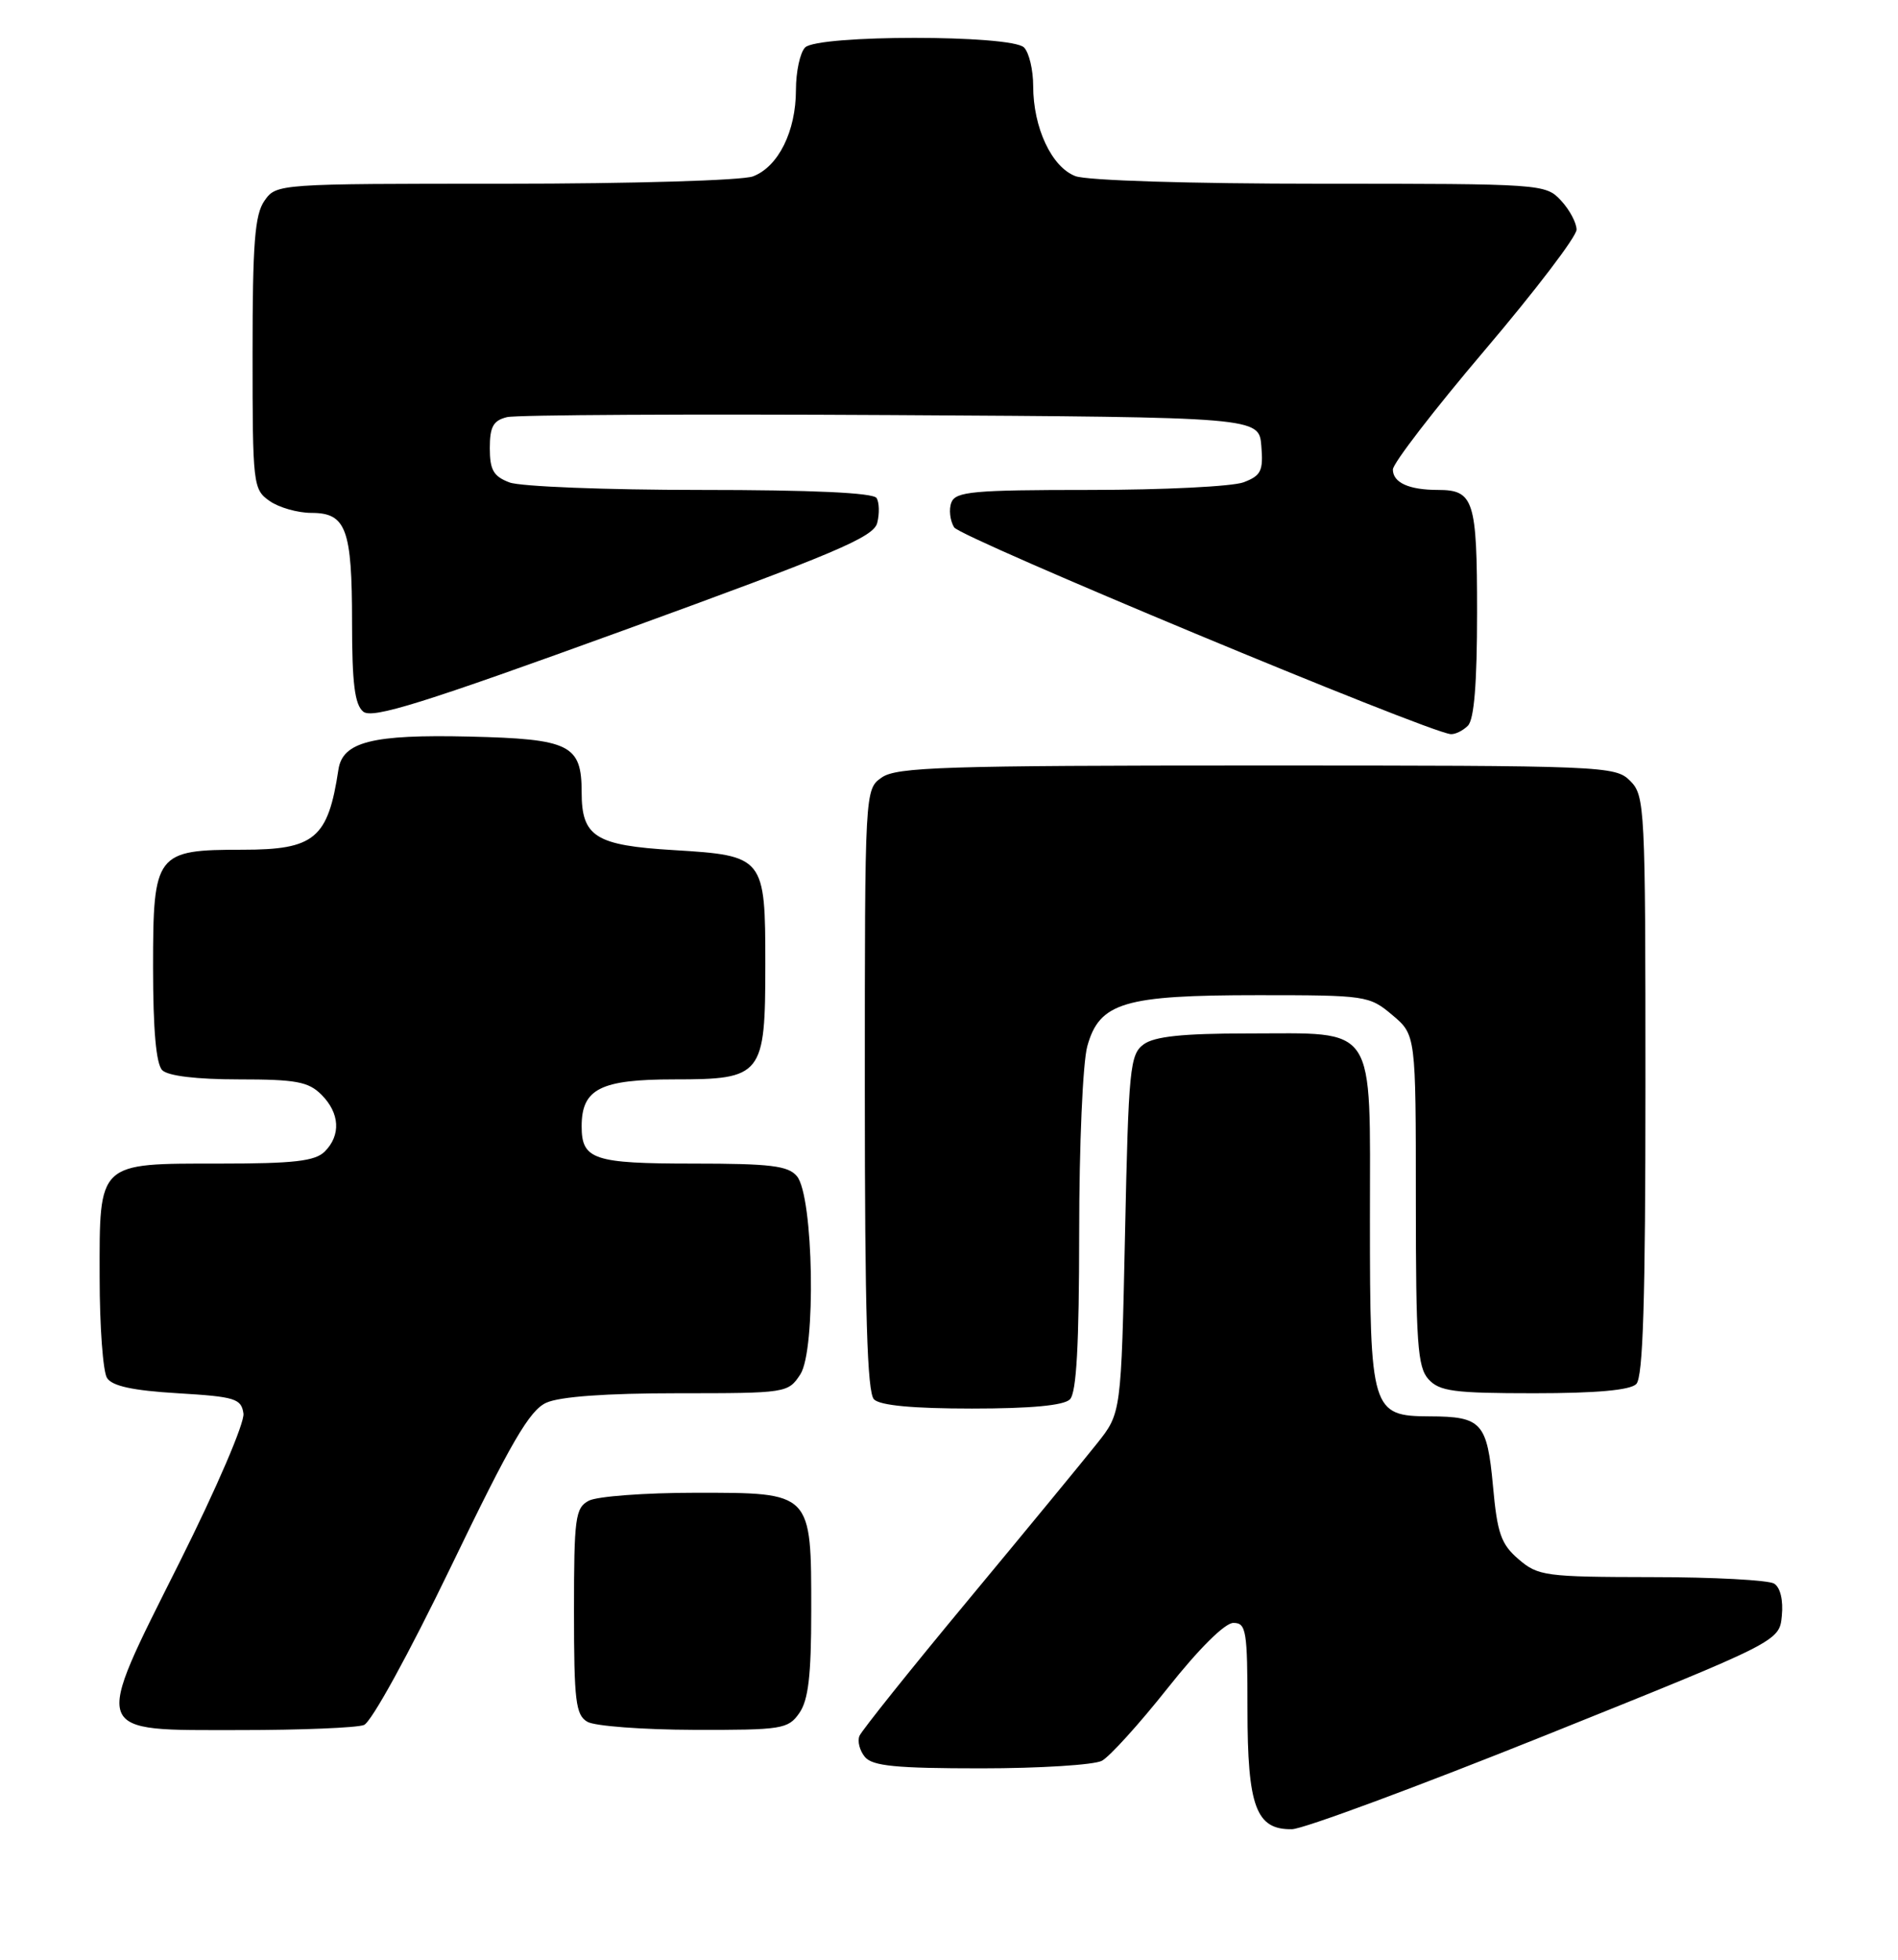 <?xml version="1.0" encoding="UTF-8" standalone="no"?>
<!DOCTYPE svg PUBLIC "-//W3C//DTD SVG 1.1//EN" "http://www.w3.org/Graphics/SVG/1.1/DTD/svg11.dtd" >
<svg xmlns="http://www.w3.org/2000/svg" xmlns:xlink="http://www.w3.org/1999/xlink" version="1.1" viewBox="0 0 248 256">
 <g >
 <path fill="currentColor"
d=" M 202.00 226.66 C 232.50 214.41 232.50 214.41 232.82 211.06 C 233.02 209.05 232.62 207.37 231.82 206.87 C 231.10 206.41 223.89 206.02 215.81 206.02 C 201.91 206.00 200.97 205.87 198.43 203.69 C 196.13 201.72 195.64 200.32 195.08 194.13 C 194.31 185.82 193.61 185.04 186.81 185.02 C 179.21 184.99 179.00 184.30 179.00 159.33 C 179.00 133.36 180.08 135.00 162.97 135.00 C 154.55 135.00 150.85 135.39 149.44 136.42 C 147.64 137.73 147.46 139.55 147.00 161.21 C 146.50 184.59 146.50 184.59 143.36 188.54 C 141.63 190.72 134.05 199.93 126.52 209.00 C 118.98 218.07 112.59 226.07 112.30 226.76 C 112.01 227.46 112.33 228.69 113.01 229.51 C 114.00 230.70 117.07 231.00 128.19 231.00 C 135.86 231.00 142.97 230.55 143.98 230.01 C 145.00 229.46 148.87 225.19 152.58 220.51 C 156.66 215.36 160.05 212.00 161.16 212.00 C 162.84 212.00 163.00 213.00 163.00 223.28 C 163.00 236.01 164.12 239.03 168.81 238.95 C 170.29 238.93 185.22 233.39 202.00 226.66 Z  M 47.55 225.34 C 48.52 224.97 53.44 216.01 58.96 204.58 C 66.77 188.39 69.19 184.23 71.38 183.24 C 73.14 182.44 79.19 182.00 88.52 182.00 C 102.75 182.00 102.98 181.97 104.57 179.54 C 106.65 176.36 106.31 156.27 104.13 153.65 C 102.99 152.28 100.67 152.00 90.58 152.00 C 77.56 152.00 76.00 151.48 76.00 147.13 C 76.00 142.24 78.45 141.00 88.10 141.00 C 99.62 141.00 100.00 140.52 100.00 125.97 C 100.00 111.94 99.86 111.77 88.04 111.05 C 77.80 110.44 76.00 109.31 76.00 103.50 C 76.00 97.28 74.49 96.53 61.33 96.22 C 48.64 95.92 44.77 96.90 44.22 100.53 C 42.86 109.54 41.12 111.00 31.72 111.00 C 20.34 111.00 20.00 111.45 20.00 126.36 C 20.00 134.55 20.40 139.00 21.20 139.80 C 21.95 140.55 25.69 141.00 31.20 141.00 C 38.67 141.00 40.30 141.30 42.00 143.00 C 44.40 145.40 44.57 148.29 42.43 150.43 C 41.17 151.68 38.42 152.00 28.76 152.00 C 12.67 152.00 13.00 151.69 13.02 166.90 C 13.02 173.28 13.46 179.18 13.98 180.00 C 14.64 181.06 17.35 181.65 23.21 182.00 C 30.74 182.45 31.53 182.70 31.81 184.65 C 31.98 185.85 28.29 194.43 23.47 204.06 C 12.05 226.86 11.74 226.00 31.40 226.00 C 39.34 226.00 46.61 225.70 47.55 225.34 Z  M 104.44 223.78 C 105.62 222.09 106.00 218.89 106.00 210.50 C 106.00 194.84 106.15 195.00 90.88 195.00 C 84.27 195.00 78.00 195.47 76.93 196.04 C 75.17 196.98 75.00 198.25 75.00 210.49 C 75.00 222.21 75.22 224.03 76.75 224.92 C 77.71 225.48 83.99 225.95 90.69 225.97 C 102.18 226.00 102.98 225.87 104.44 223.78 Z  M 139.80 182.80 C 140.66 181.94 141.00 175.69 141.01 161.05 C 141.01 149.62 141.48 138.80 142.07 136.67 C 143.66 130.95 146.85 130.00 164.39 130.00 C 178.48 130.00 178.92 130.06 181.92 132.59 C 185.00 135.18 185.00 135.18 185.00 156.76 C 185.00 175.44 185.22 178.59 186.65 180.17 C 188.09 181.75 189.96 182.00 200.45 182.00 C 208.57 182.00 213.00 181.60 213.80 180.80 C 214.69 179.91 215.00 169.87 215.00 141.80 C 215.00 105.33 214.93 103.93 213.00 102.00 C 211.06 100.06 209.67 100.00 164.22 100.00 C 123.50 100.00 117.16 100.20 115.22 101.56 C 113.00 103.11 113.00 103.11 113.00 142.36 C 113.00 171.55 113.31 181.91 114.20 182.80 C 115.00 183.60 119.31 184.00 127.00 184.00 C 134.69 184.00 139.00 183.60 139.80 182.80 Z  M 191.80 94.80 C 192.62 93.98 193.00 89.24 193.00 80.00 C 193.00 65.33 192.58 64.00 187.88 64.00 C 184.11 64.00 182.00 63.05 182.00 61.33 C 182.00 60.53 187.40 53.52 194.00 45.75 C 200.60 37.98 206.00 30.90 206.00 30.00 C 206.00 29.11 205.08 27.39 203.96 26.19 C 201.95 24.03 201.48 24.00 172.53 24.00 C 155.47 24.00 142.03 23.58 140.52 23.01 C 137.41 21.83 135.00 16.68 135.00 11.23 C 135.00 9.12 134.46 6.86 133.80 6.20 C 132.13 4.53 106.87 4.53 105.20 6.20 C 104.54 6.86 104.00 9.36 104.00 11.75 C 104.00 17.15 101.70 21.78 98.39 23.04 C 96.99 23.57 82.60 24.00 65.99 24.00 C 36.25 24.00 36.11 24.01 34.56 26.22 C 33.29 28.03 33.00 31.75 33.00 46.17 C 33.00 63.34 33.07 63.93 35.22 65.44 C 36.44 66.30 38.90 67.00 40.69 67.00 C 45.23 67.00 46.00 69.08 46.00 81.31 C 46.00 89.24 46.35 92.05 47.46 92.96 C 48.64 93.94 55.17 91.90 81.49 82.34 C 109.10 72.30 114.15 70.17 114.62 68.31 C 114.93 67.10 114.89 65.64 114.54 65.06 C 114.11 64.37 106.15 64.00 91.51 64.00 C 79.20 64.00 67.98 63.56 66.57 63.02 C 64.48 62.23 64.00 61.39 64.00 58.54 C 64.00 55.74 64.45 54.93 66.25 54.49 C 67.49 54.19 90.10 54.07 116.50 54.22 C 164.50 54.50 164.50 54.50 164.81 58.25 C 165.08 61.51 164.78 62.13 162.50 63.00 C 161.05 63.55 152.01 64.00 142.40 64.00 C 127.16 64.00 124.86 64.21 124.31 65.64 C 123.96 66.54 124.13 68.00 124.67 68.89 C 125.50 70.24 186.39 95.59 189.55 95.90 C 190.13 95.95 191.14 95.46 191.80 94.80 Z "/>
</g>
</svg>